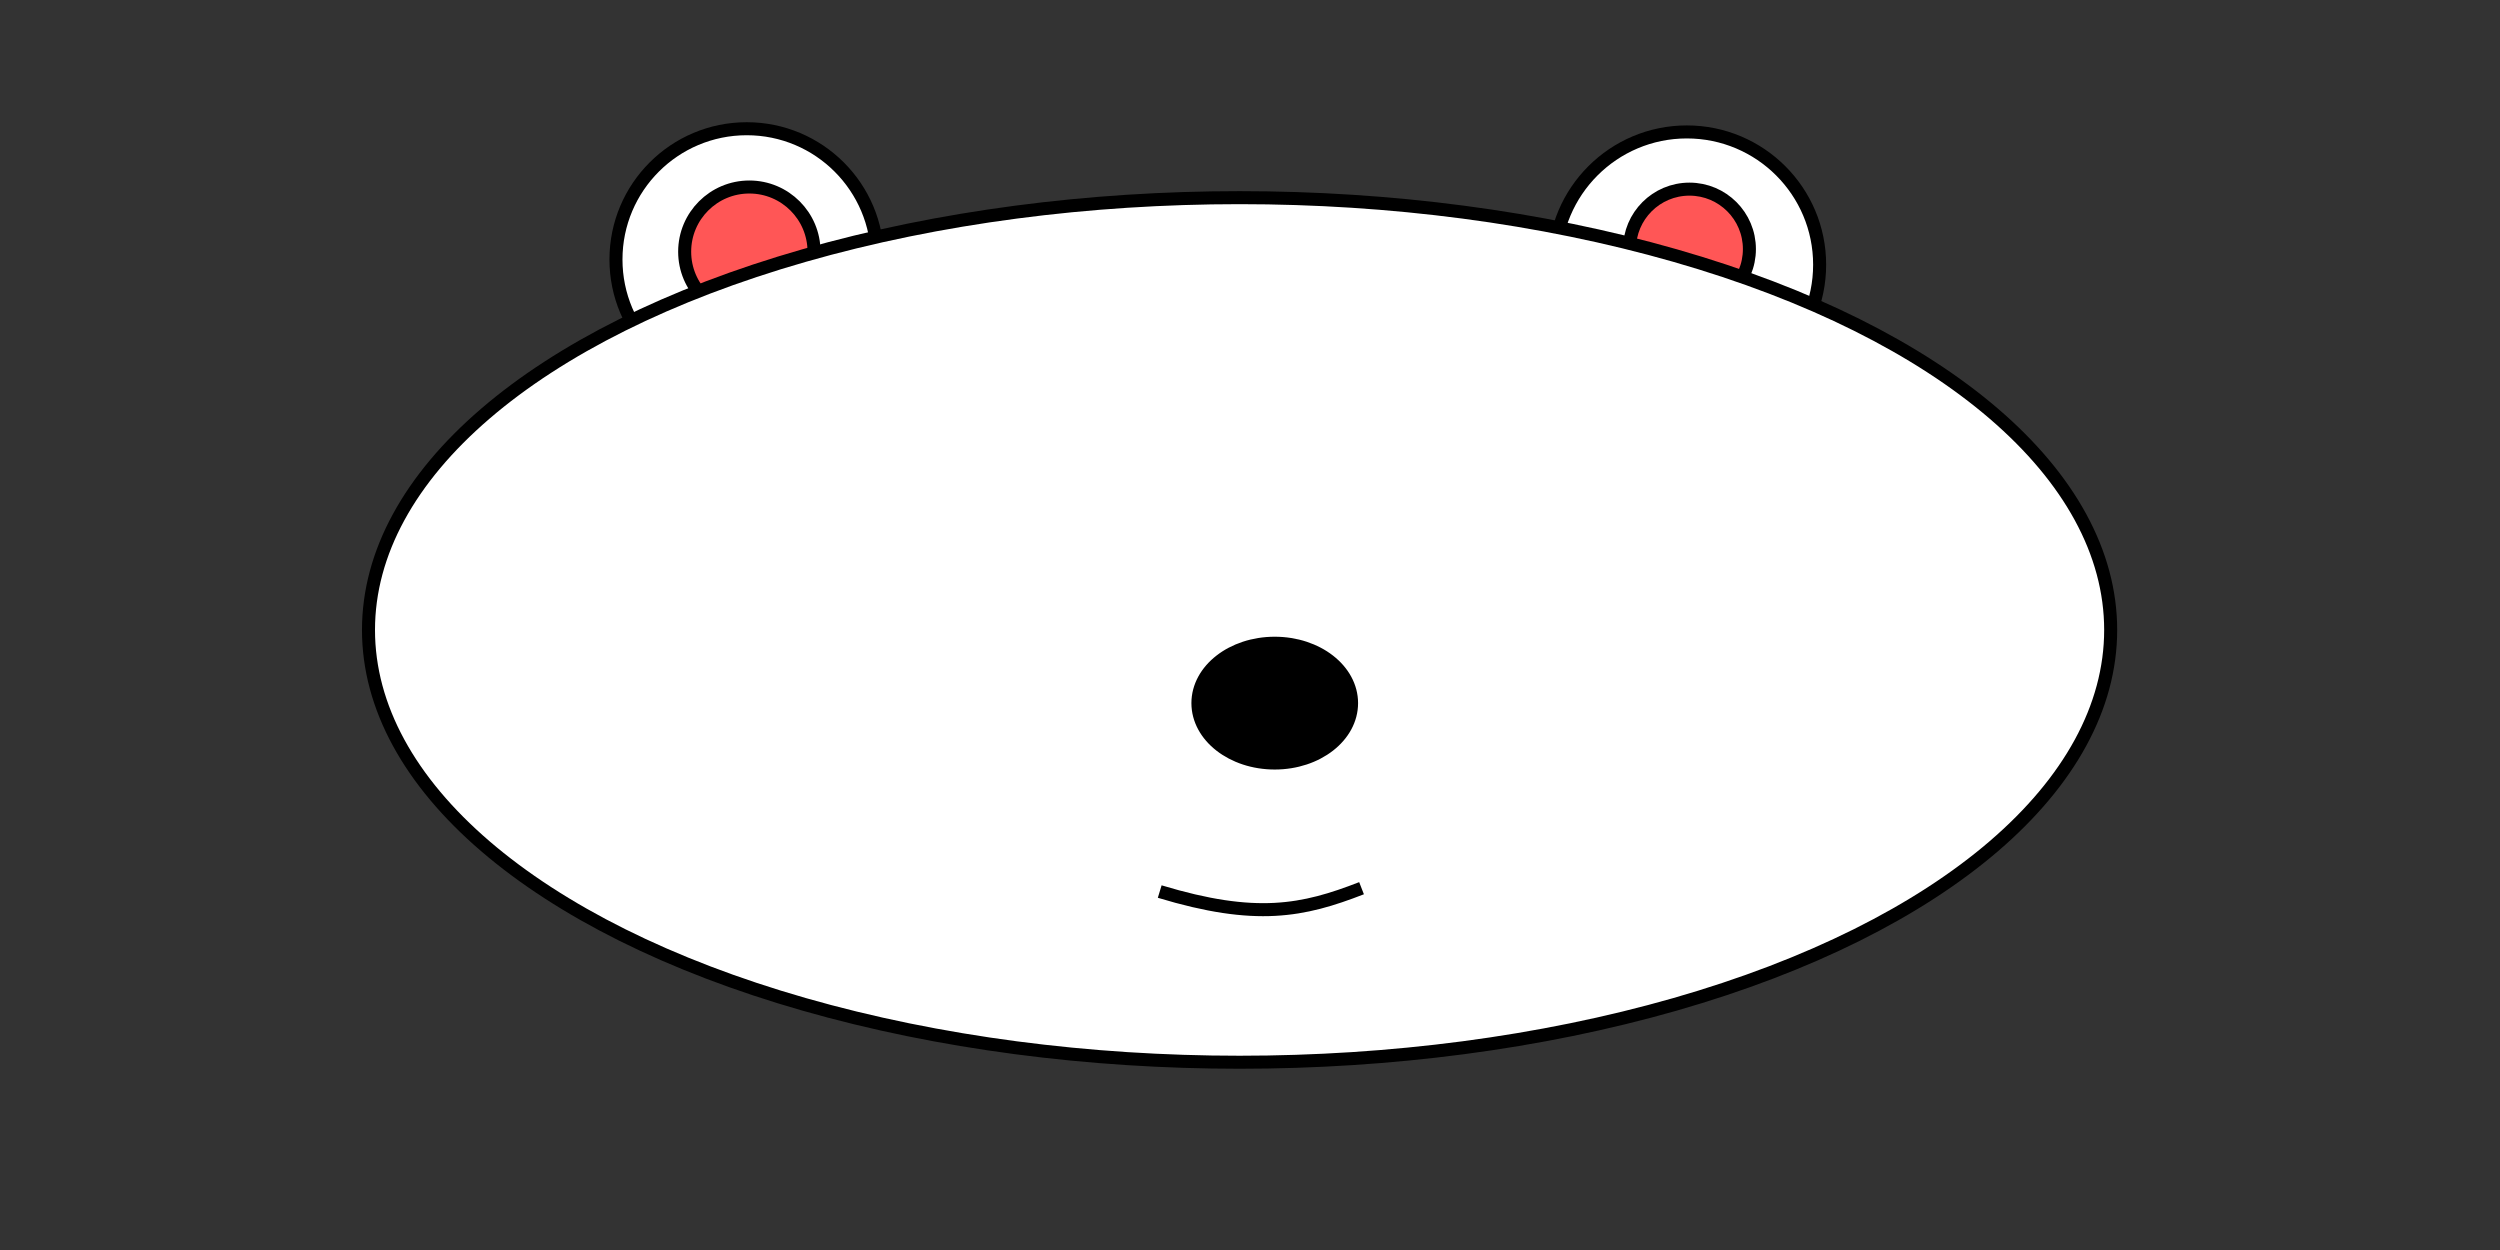 <svg version="1.1" xmlns="http://www.w3.org/2000/svg"
xmlns:xlink="http://www.w3.org/1999/xlink" viewBox="0 0 960 480">
  <rect x="0" y="0" width="960" height="480" fill="#333333" stroke="none"/>
  <title>advertisment</title>
  <circle cx="286.75" cy="99.65" fill="#ffffff" id="svg_44" r="50.22" stroke="#000000" stroke-width="5"/>
  <circle cx="287.75" cy="96.65" fill="#ff5656" id="svg_45" r="24.839" stroke="#000000" stroke-width="5"/>
  <circle cx="647.75" cy="101.65" fill="#ffffff" id="svg_46" r="50.99" stroke="#000000" stroke-width="5"/>
  <circle cx="648.75" cy="95.65" fill="#ff5656" id="svg_47" r="23.022" stroke="#000000" stroke-width="5"/>
  <ellipse cx="476" cy="241.9" fill="#ffffff" id="svg_BearHead" rx="334.5" ry="166" stroke="#000000" stroke-width="5"/>
  <ellipse cx="489.5" cy="270" fill="black" id="svg_49" rx="29.5" ry="23" stroke="#000000" stroke-width="5"/>
  <path d="m445.332,342.357c37,11.206 55,7.47 77.5,-1.287" fill="none" id="svg_50" stroke="#000000" stroke-width="5"/>
  <!-- Дублирование глаз кота -->
  <!-- <circle cx="521" cy="180" fill="#ffffff" id="svg_40" r="44" stroke="#000000" stroke-width="5"/>
  <circle cx="453" cy="180" fill="#ffffff" id="svg_41" r="44" stroke="#000000" stroke-width="5"/>
  <circle cx="528" cy="180" id="svg_42" r="12" stroke="#000000" stroke-width="5"/>
  <circle cx="456" cy="180" id="svg_43" r="12" stroke="#000000" stroke-width="5"/> -->
</svg>

